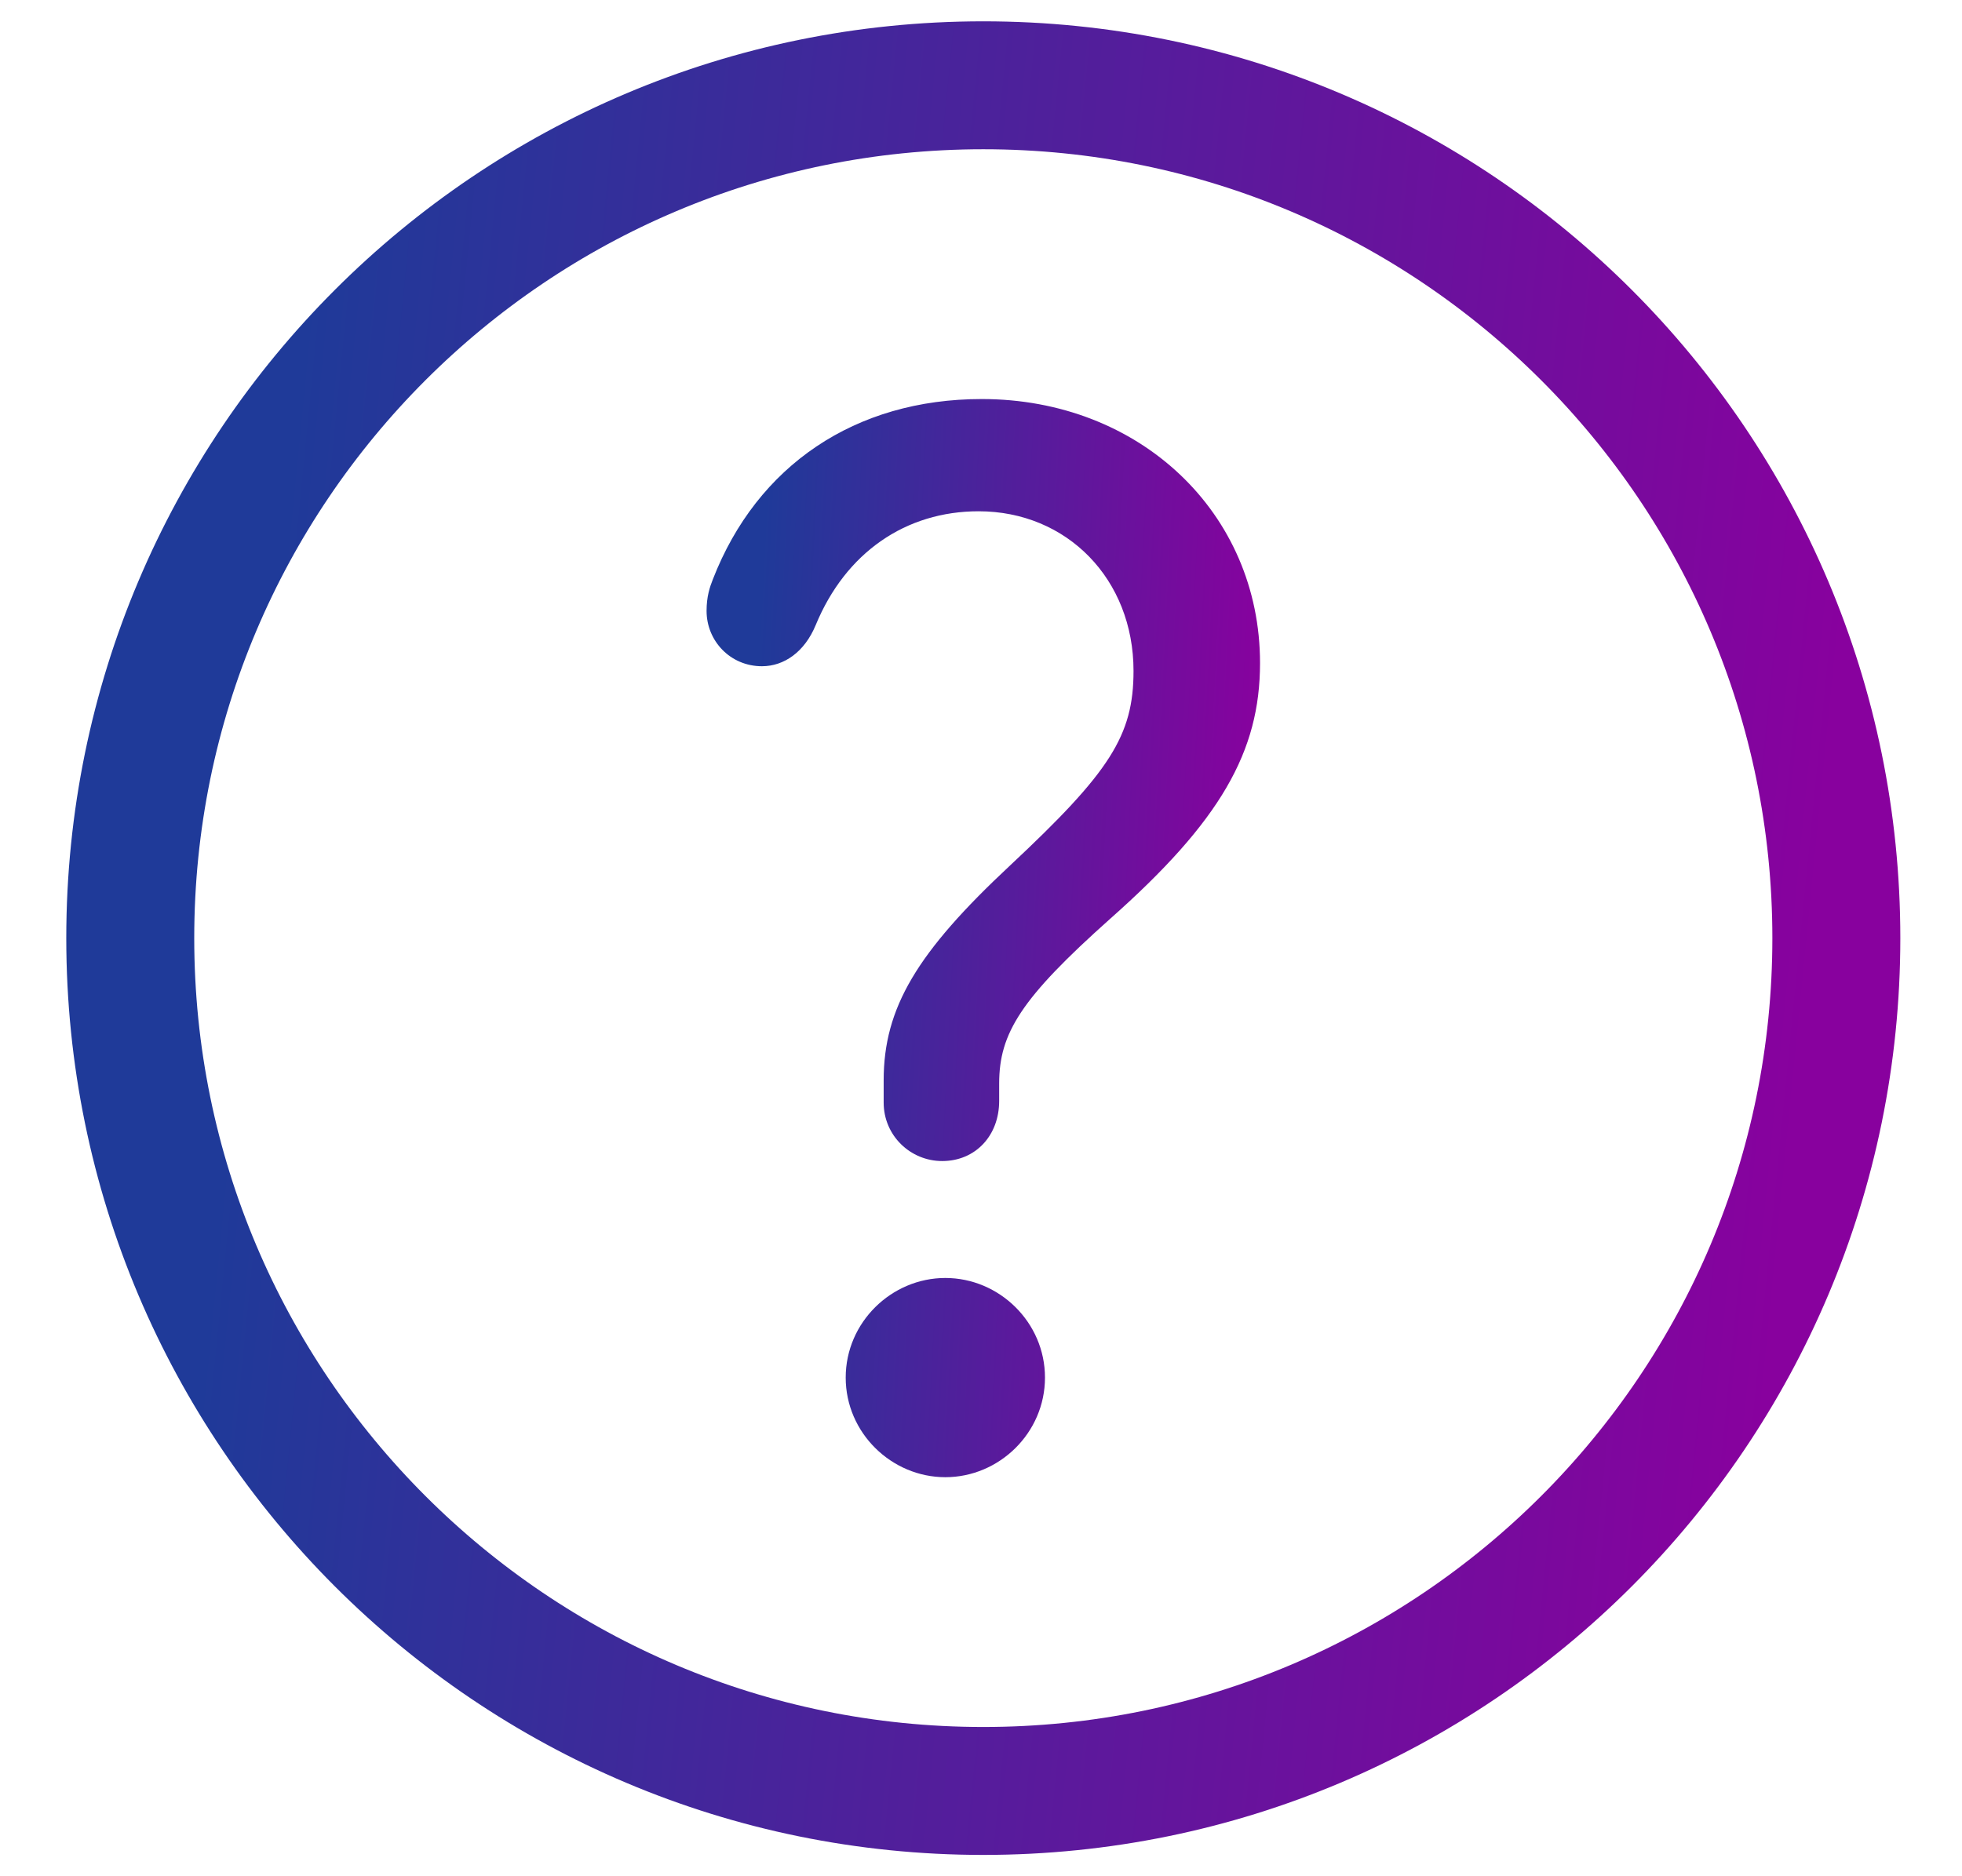 <svg width="23" height="22" viewBox="0 0 23 22" fill="none" xmlns="http://www.w3.org/2000/svg">
<path d="M21.527 11C21.527 16.523 17.05 21 11.527 21C6.005 21 1.527 16.523 1.527 11C1.527 5.477 6.005 1 11.527 1C17.05 1 21.527 5.477 21.527 11Z" stroke="url(#paint0_linear_828_2147)" stroke-width="1.5" stroke-linecap="round" stroke-linejoin="round"/>
<path d="M11.045 13.614C11.434 13.614 11.713 13.317 11.713 12.909V12.705C11.713 12.112 11.972 11.704 13.01 10.777C14.308 9.628 14.771 8.813 14.771 7.775C14.771 6.014 13.362 4.679 11.509 4.679C10.026 4.679 8.876 5.457 8.357 6.792C8.32 6.885 8.283 6.996 8.283 7.163C8.283 7.515 8.561 7.812 8.932 7.812C9.191 7.812 9.432 7.645 9.562 7.33C9.914 6.477 10.619 5.995 11.472 5.995C12.509 5.995 13.288 6.792 13.288 7.867C13.288 8.627 13.01 9.054 11.842 10.147C10.749 11.167 10.359 11.816 10.359 12.668V12.928C10.359 13.317 10.674 13.614 11.045 13.614ZM11.082 17.321C11.713 17.321 12.25 16.802 12.25 16.153C12.25 15.504 11.713 14.985 11.082 14.985C10.452 14.985 9.914 15.504 9.914 16.153C9.914 16.802 10.452 17.321 11.082 17.321Z" fill="url(#paint1_linear_828_2147)"/>
<defs>
<linearGradient id="paint0_linear_828_2147" x1="1.527" y1="24.351" x2="19.767" y2="26.155" gradientUnits="userSpaceOnUse">
<stop stop-color="#1F3A99"/>
<stop offset="1" stop-color="#88019E"/>
</linearGradient>
<linearGradient id="paint1_linear_828_2147" x1="8.283" y1="19.439" x2="14.242" y2="19.741" gradientUnits="userSpaceOnUse">
<stop stop-color="#1F3A99"/>
<stop offset="1" stop-color="#88019E"/>
</linearGradient>
</defs>
</svg>
